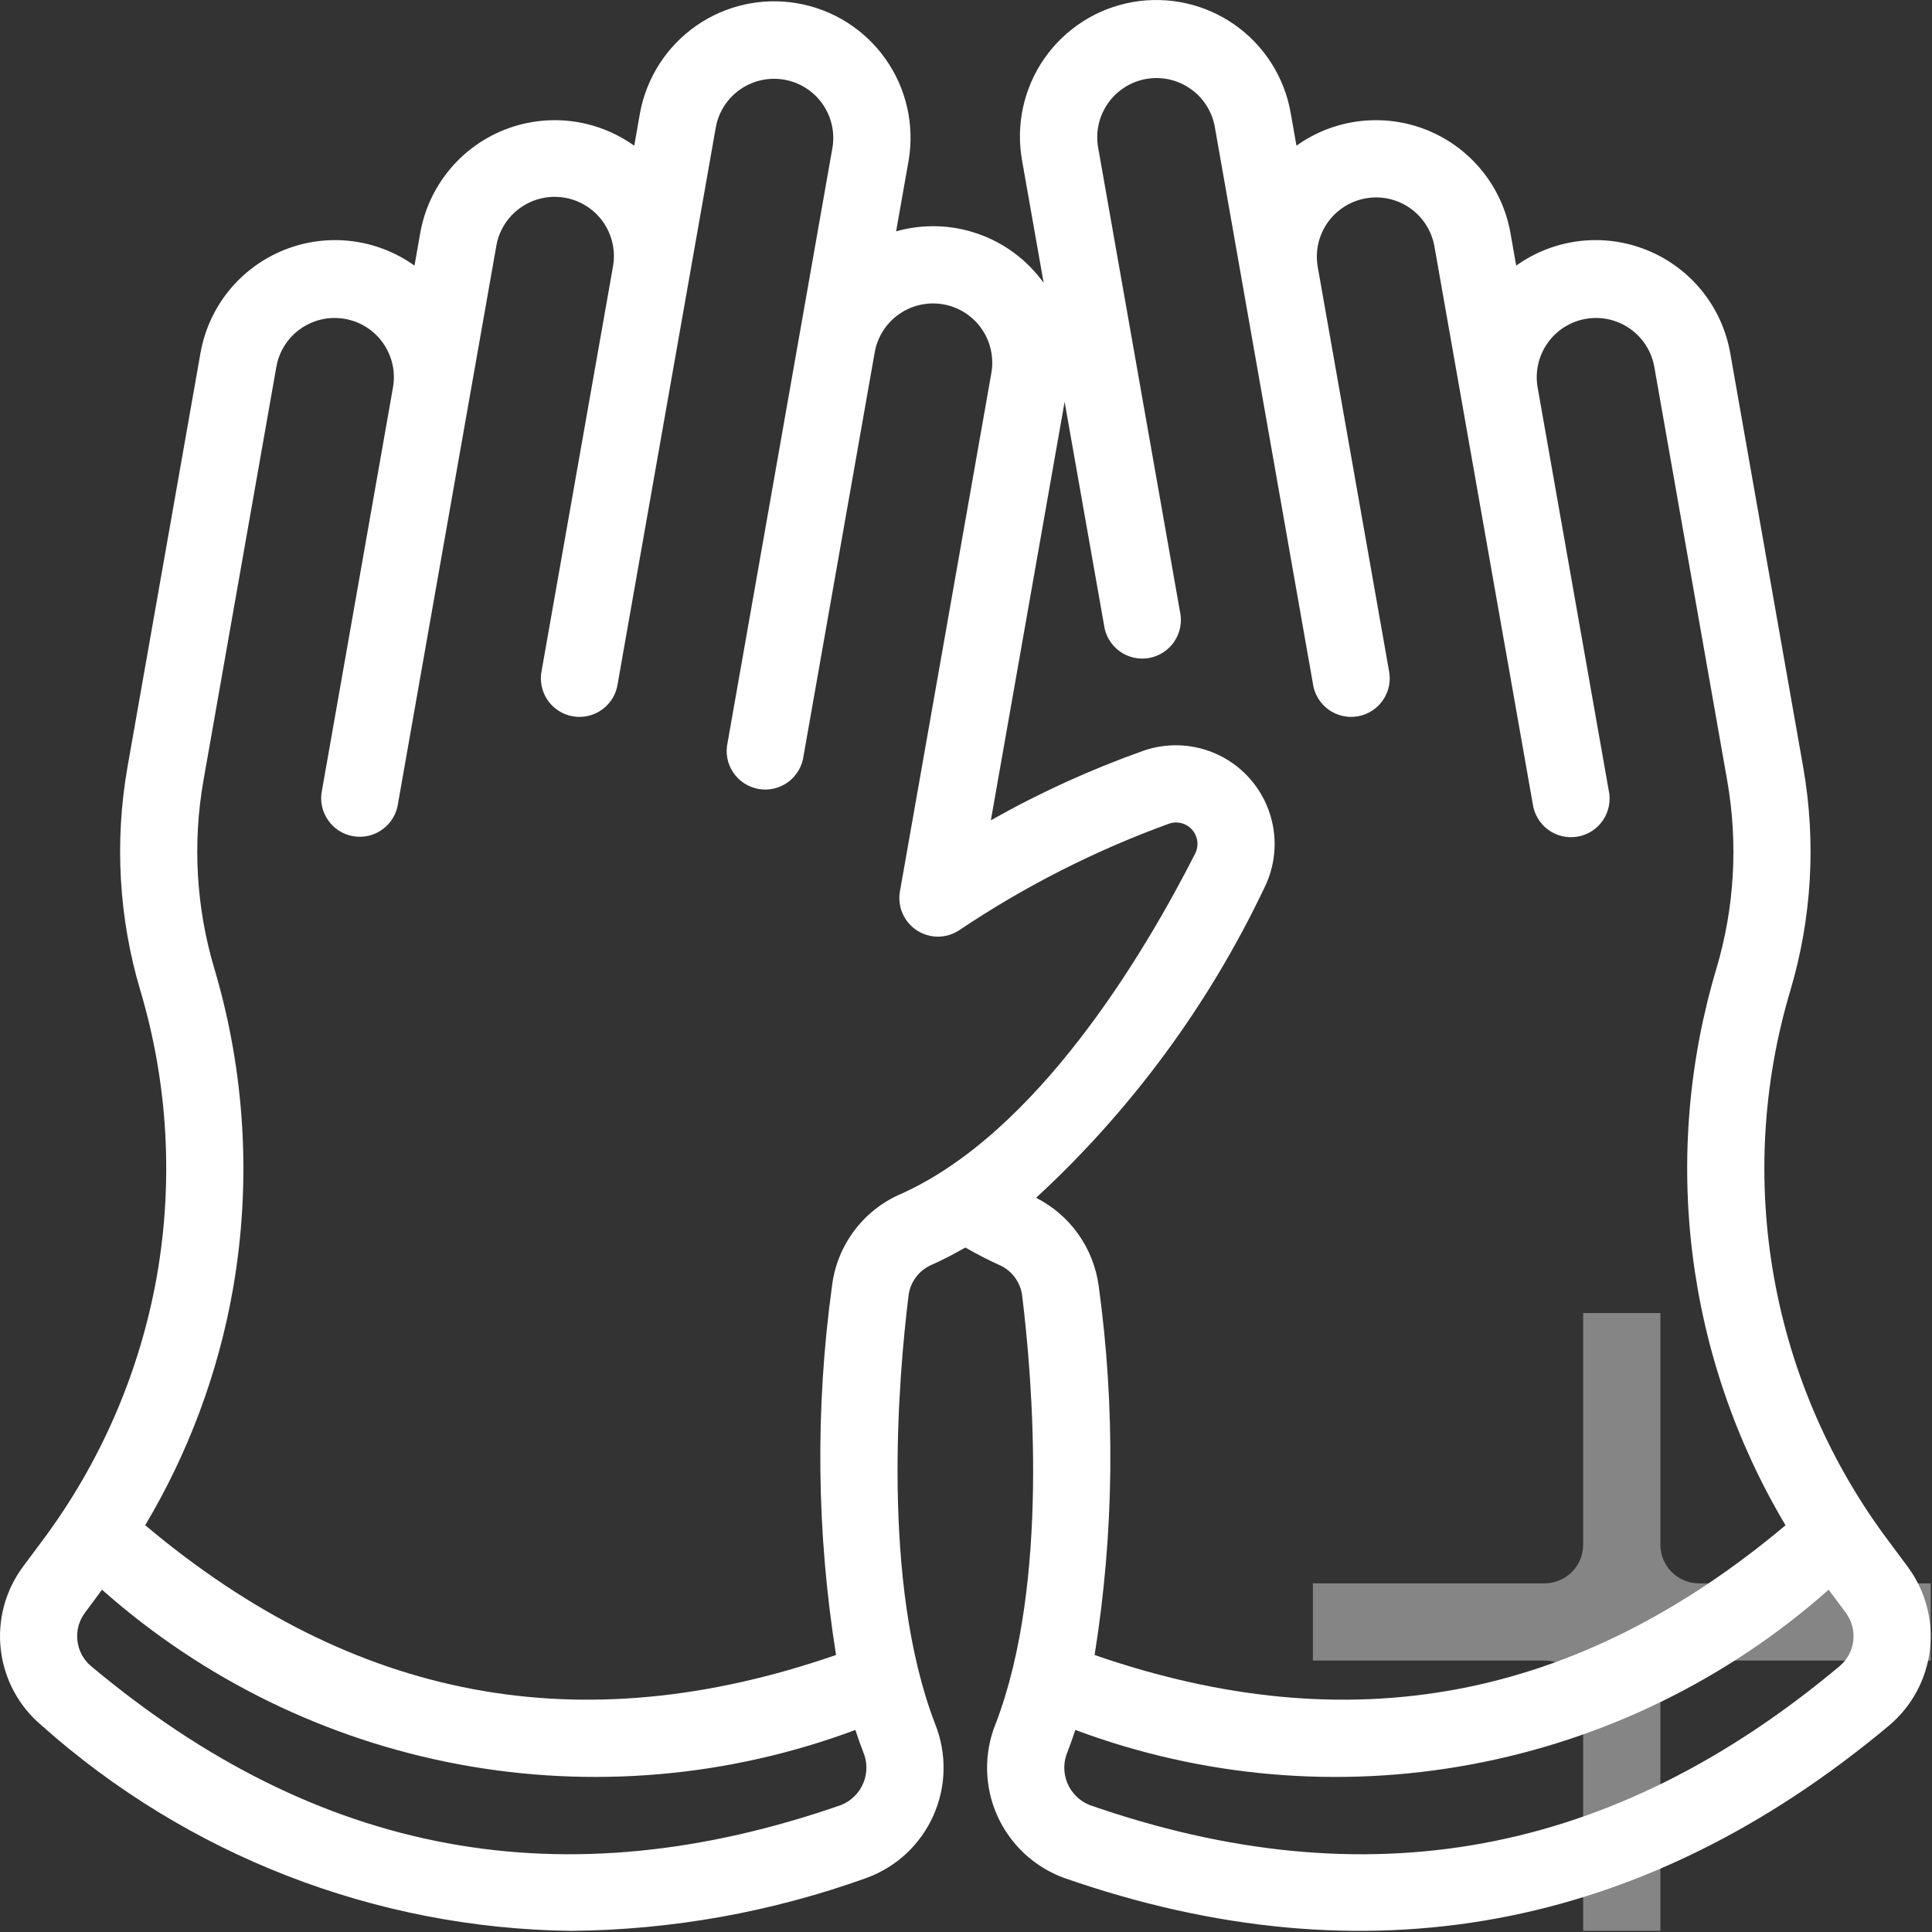 <svg width="46" height="46" viewBox="0 0 46 46" fill="none" xmlns="http://www.w3.org/2000/svg">
<rect x="0" y="0" width="46" height="46" fill="#333333" stroke="none"/>
<path opacity="0.4" d="M39.533 36.779V31.263H37.694V36.779C37.694 37.023 37.597 37.257 37.425 37.429C37.253 37.602 37.019 37.699 36.775 37.699H31.259V39.537H36.775C37.019 39.537 37.253 39.634 37.425 39.806C37.597 39.979 37.694 40.213 37.694 40.457V45.973H39.533V40.457C39.533 40.213 39.63 39.979 39.802 39.806C39.975 39.634 40.209 39.537 40.453 39.537H45.969V37.699H40.453C40.209 37.699 39.975 37.602 39.802 37.429C39.63 37.257 39.533 37.023 39.533 36.779Z" fill="white"/>
<path d="M45.419 37.3L44.983 36.714C43.589 34.863 42.65 32.711 42.241 30.43C41.832 28.15 41.964 25.805 42.627 23.585C43.139 21.862 43.245 20.043 42.934 18.271L41.194 8.396C41.097 7.856 40.865 7.349 40.52 6.922C40.174 6.496 39.726 6.164 39.218 5.957C38.709 5.75 38.157 5.675 37.612 5.739C37.066 5.804 36.546 6.005 36.1 6.324L35.962 5.541C35.865 5.001 35.633 4.493 35.288 4.067C34.942 3.64 34.494 3.308 33.986 3.101C33.477 2.894 32.925 2.82 32.38 2.884C31.834 2.948 31.314 3.149 30.868 3.469L30.73 2.685C30.581 1.837 30.101 1.083 29.395 0.588C28.69 0.094 27.817 -0.1 26.969 0.049C26.121 0.198 25.367 0.678 24.872 1.383C24.378 2.089 24.184 2.961 24.333 3.81L24.849 6.735C24.46 6.194 23.915 5.786 23.286 5.567C22.657 5.347 21.977 5.327 21.336 5.508L21.636 3.81C21.776 2.965 21.577 2.1 21.082 1.401C20.588 0.703 19.837 0.228 18.994 0.08C18.151 -0.068 17.284 0.122 16.581 0.61C15.878 1.098 15.396 1.844 15.239 2.685L15.101 3.47C14.655 3.15 14.135 2.949 13.59 2.884C13.045 2.82 12.492 2.894 11.983 3.101C11.475 3.308 11.027 3.64 10.681 4.067C10.336 4.493 10.104 5 10.007 5.541L9.869 6.324C9.423 6.005 8.903 5.804 8.358 5.739C7.812 5.675 7.26 5.75 6.751 5.957C6.243 6.164 5.795 6.496 5.449 6.922C5.104 7.349 4.872 7.856 4.775 8.396L3.034 18.271C2.724 20.043 2.829 21.862 3.342 23.585C3.998 25.79 4.132 28.117 3.735 30.383C3.328 32.68 2.386 34.848 0.986 36.713L0.548 37.301C0.126 37.869 -0.063 38.576 0.019 39.278C0.101 39.98 0.447 40.625 0.988 41.08C4.463 44.178 8.94 45.915 13.595 45.973C15.995 45.952 18.373 45.526 20.631 44.713C20.984 44.584 21.307 44.386 21.581 44.13C21.855 43.873 22.074 43.565 22.226 43.222C22.378 42.879 22.46 42.509 22.466 42.134C22.472 41.759 22.402 41.386 22.262 41.039C20.971 37.677 21.392 32.785 21.633 30.839C21.654 30.68 21.716 30.53 21.813 30.403C21.91 30.275 22.039 30.175 22.186 30.113C22.458 29.992 22.723 29.852 22.985 29.703C23.251 29.855 23.517 29.995 23.782 30.114C23.93 30.176 24.058 30.276 24.155 30.403C24.252 30.53 24.314 30.68 24.336 30.839C24.576 32.785 24.998 37.677 23.707 41.039C23.566 41.386 23.496 41.759 23.502 42.134C23.508 42.509 23.589 42.879 23.741 43.222C23.893 43.565 24.113 43.873 24.387 44.13C24.661 44.386 24.984 44.584 25.336 44.713C32.502 47.21 39.113 45.993 44.98 41.082C45.521 40.626 45.868 39.981 45.95 39.278C46.032 38.575 45.842 37.868 45.419 37.3ZM20.028 42.976C13.416 45.279 7.575 44.198 2.167 39.669C1.985 39.515 1.869 39.298 1.843 39.062C1.816 38.826 1.88 38.588 2.023 38.398L2.429 37.85C4.834 39.983 7.774 41.421 10.934 42.009C14.094 42.597 17.355 42.314 20.366 41.189C20.422 41.361 20.483 41.531 20.546 41.697C20.598 41.815 20.626 41.941 20.629 42.07C20.631 42.199 20.607 42.327 20.559 42.446C20.51 42.566 20.439 42.674 20.347 42.765C20.256 42.856 20.148 42.928 20.028 42.976ZM21.439 28.432C21.001 28.623 20.621 28.924 20.336 29.306C20.05 29.688 19.869 30.138 19.811 30.611C19.408 33.531 19.441 36.494 19.906 39.404C13.825 41.51 8.432 40.498 3.457 36.315C4.488 34.586 5.196 32.684 5.545 30.701C5.991 28.153 5.839 25.536 5.102 23.057C4.671 21.608 4.582 20.079 4.843 18.59L6.583 8.716C6.652 8.353 6.862 8.031 7.166 7.821C7.471 7.61 7.846 7.528 8.21 7.592C8.575 7.655 8.9 7.859 9.115 8.161C9.33 8.462 9.419 8.835 9.361 9.201L7.668 18.809C7.641 18.93 7.64 19.055 7.663 19.177C7.686 19.298 7.734 19.414 7.803 19.516C7.872 19.619 7.961 19.707 8.064 19.774C8.168 19.842 8.284 19.888 8.406 19.909C8.528 19.931 8.653 19.927 8.773 19.9C8.894 19.872 9.007 19.82 9.107 19.747C9.207 19.674 9.292 19.582 9.355 19.476C9.419 19.37 9.46 19.252 9.477 19.129L10.12 15.48L10.122 15.468L11.816 5.861C11.878 5.492 12.085 5.163 12.39 4.947C12.695 4.73 13.074 4.644 13.443 4.707C13.811 4.769 14.14 4.976 14.357 5.281C14.573 5.586 14.659 5.965 14.597 6.333L12.899 15.954C12.872 16.075 12.871 16.2 12.894 16.321C12.917 16.443 12.964 16.559 13.033 16.662C13.102 16.765 13.191 16.853 13.295 16.92C13.399 16.988 13.515 17.034 13.637 17.055C13.759 17.077 13.884 17.073 14.005 17.045C14.126 17.017 14.239 16.965 14.339 16.892C14.439 16.819 14.524 16.726 14.587 16.62C14.65 16.514 14.691 16.395 14.708 16.273L17.048 3.004C17.121 2.645 17.332 2.328 17.635 2.121C17.939 1.914 18.311 1.834 18.673 1.897C19.034 1.96 19.357 2.162 19.572 2.459C19.788 2.757 19.878 3.126 19.825 3.49L17.325 17.674C17.297 17.795 17.294 17.921 17.316 18.044C17.338 18.167 17.385 18.284 17.454 18.387C17.523 18.491 17.612 18.58 17.717 18.649C17.821 18.717 17.938 18.763 18.061 18.785C18.184 18.807 18.31 18.803 18.431 18.775C18.552 18.746 18.667 18.693 18.767 18.619C18.867 18.545 18.951 18.451 19.014 18.343C19.077 18.236 19.118 18.116 19.133 17.993L20.83 8.369C20.9 8.004 21.111 7.682 21.418 7.472C21.724 7.262 22.1 7.181 22.466 7.247C22.831 7.313 23.155 7.521 23.369 7.824C23.582 8.128 23.667 8.504 23.606 8.87L21.427 21.223C21.396 21.402 21.418 21.586 21.491 21.752C21.564 21.918 21.685 22.059 21.838 22.157C21.991 22.254 22.169 22.304 22.351 22.301C22.532 22.297 22.708 22.24 22.857 22.136C24.407 21.097 26.078 20.249 27.832 19.612C27.928 19.578 28.031 19.574 28.129 19.599C28.228 19.625 28.316 19.679 28.383 19.755C28.45 19.831 28.493 19.925 28.507 20.026C28.52 20.127 28.503 20.229 28.458 20.32C27.235 22.727 24.696 26.981 21.438 28.433L21.439 28.432ZM24.669 28.519C26.931 26.432 28.774 23.932 30.096 21.154C30.307 20.736 30.388 20.266 30.33 19.802C30.271 19.339 30.076 18.903 29.769 18.551C29.462 18.198 29.057 17.946 28.606 17.825C28.154 17.704 27.677 17.72 27.235 17.871C25.975 18.318 24.756 18.873 23.592 19.531L25.348 9.567L26.285 14.874C26.3 14.998 26.34 15.117 26.403 15.225C26.466 15.333 26.55 15.427 26.651 15.501C26.751 15.575 26.865 15.628 26.987 15.656C27.108 15.685 27.234 15.688 27.357 15.667C27.48 15.645 27.597 15.598 27.701 15.53C27.805 15.462 27.895 15.373 27.963 15.269C28.032 15.165 28.079 15.048 28.102 14.925C28.124 14.803 28.121 14.677 28.093 14.555L26.142 3.489C26.084 3.123 26.173 2.75 26.388 2.449C26.603 2.147 26.928 1.943 27.293 1.879C27.658 1.816 28.033 1.898 28.337 2.109C28.642 2.319 28.851 2.641 28.921 3.004L31.259 16.273C31.275 16.395 31.316 16.514 31.38 16.62C31.443 16.726 31.527 16.819 31.627 16.892C31.727 16.965 31.841 17.017 31.962 17.045C32.082 17.073 32.207 17.077 32.329 17.055C32.451 17.034 32.568 16.988 32.671 16.92C32.775 16.853 32.864 16.765 32.933 16.662C33.002 16.559 33.05 16.443 33.073 16.321C33.096 16.2 33.094 16.075 33.068 15.954L31.373 6.346C31.311 5.979 31.397 5.602 31.612 5.297C31.827 4.993 32.154 4.786 32.521 4.722C32.888 4.657 33.265 4.741 33.571 4.954C33.877 5.168 34.085 5.493 34.152 5.86L35.846 15.468L35.849 15.48L36.492 19.129C36.508 19.253 36.549 19.372 36.612 19.479C36.675 19.587 36.759 19.68 36.859 19.754C36.959 19.828 37.074 19.881 37.195 19.909C37.316 19.938 37.442 19.941 37.565 19.919C37.687 19.898 37.804 19.851 37.909 19.783C38.013 19.715 38.102 19.626 38.171 19.522C38.24 19.418 38.287 19.302 38.309 19.179C38.331 19.056 38.329 18.931 38.301 18.809L36.606 9.201C36.549 8.835 36.637 8.462 36.852 8.161C37.068 7.859 37.393 7.655 37.757 7.592C38.122 7.528 38.497 7.61 38.801 7.821C39.106 8.031 39.315 8.353 39.385 8.716L41.125 18.591C41.386 20.08 41.298 21.609 40.868 23.058C40.209 25.261 40.014 27.577 40.297 29.859C40.581 32.142 41.335 34.34 42.513 36.316C37.534 40.497 32.142 41.51 26.062 39.405C26.528 36.495 26.56 33.532 26.159 30.613C26.098 30.17 25.931 29.747 25.672 29.383C25.412 29.018 25.068 28.721 24.669 28.519ZM43.801 39.67C38.395 44.197 32.551 45.28 25.94 42.976C25.821 42.927 25.712 42.856 25.622 42.765C25.531 42.674 25.459 42.566 25.41 42.446C25.362 42.327 25.338 42.199 25.34 42.071C25.343 41.942 25.37 41.815 25.422 41.698C25.486 41.531 25.547 41.361 25.603 41.189C28.614 42.314 31.874 42.598 35.034 42.009C38.194 41.421 41.135 39.983 43.539 37.85L43.946 38.397C44.088 38.588 44.153 38.826 44.126 39.062C44.099 39.298 43.983 39.516 43.801 39.67Z" fill="white"/>
</svg>
